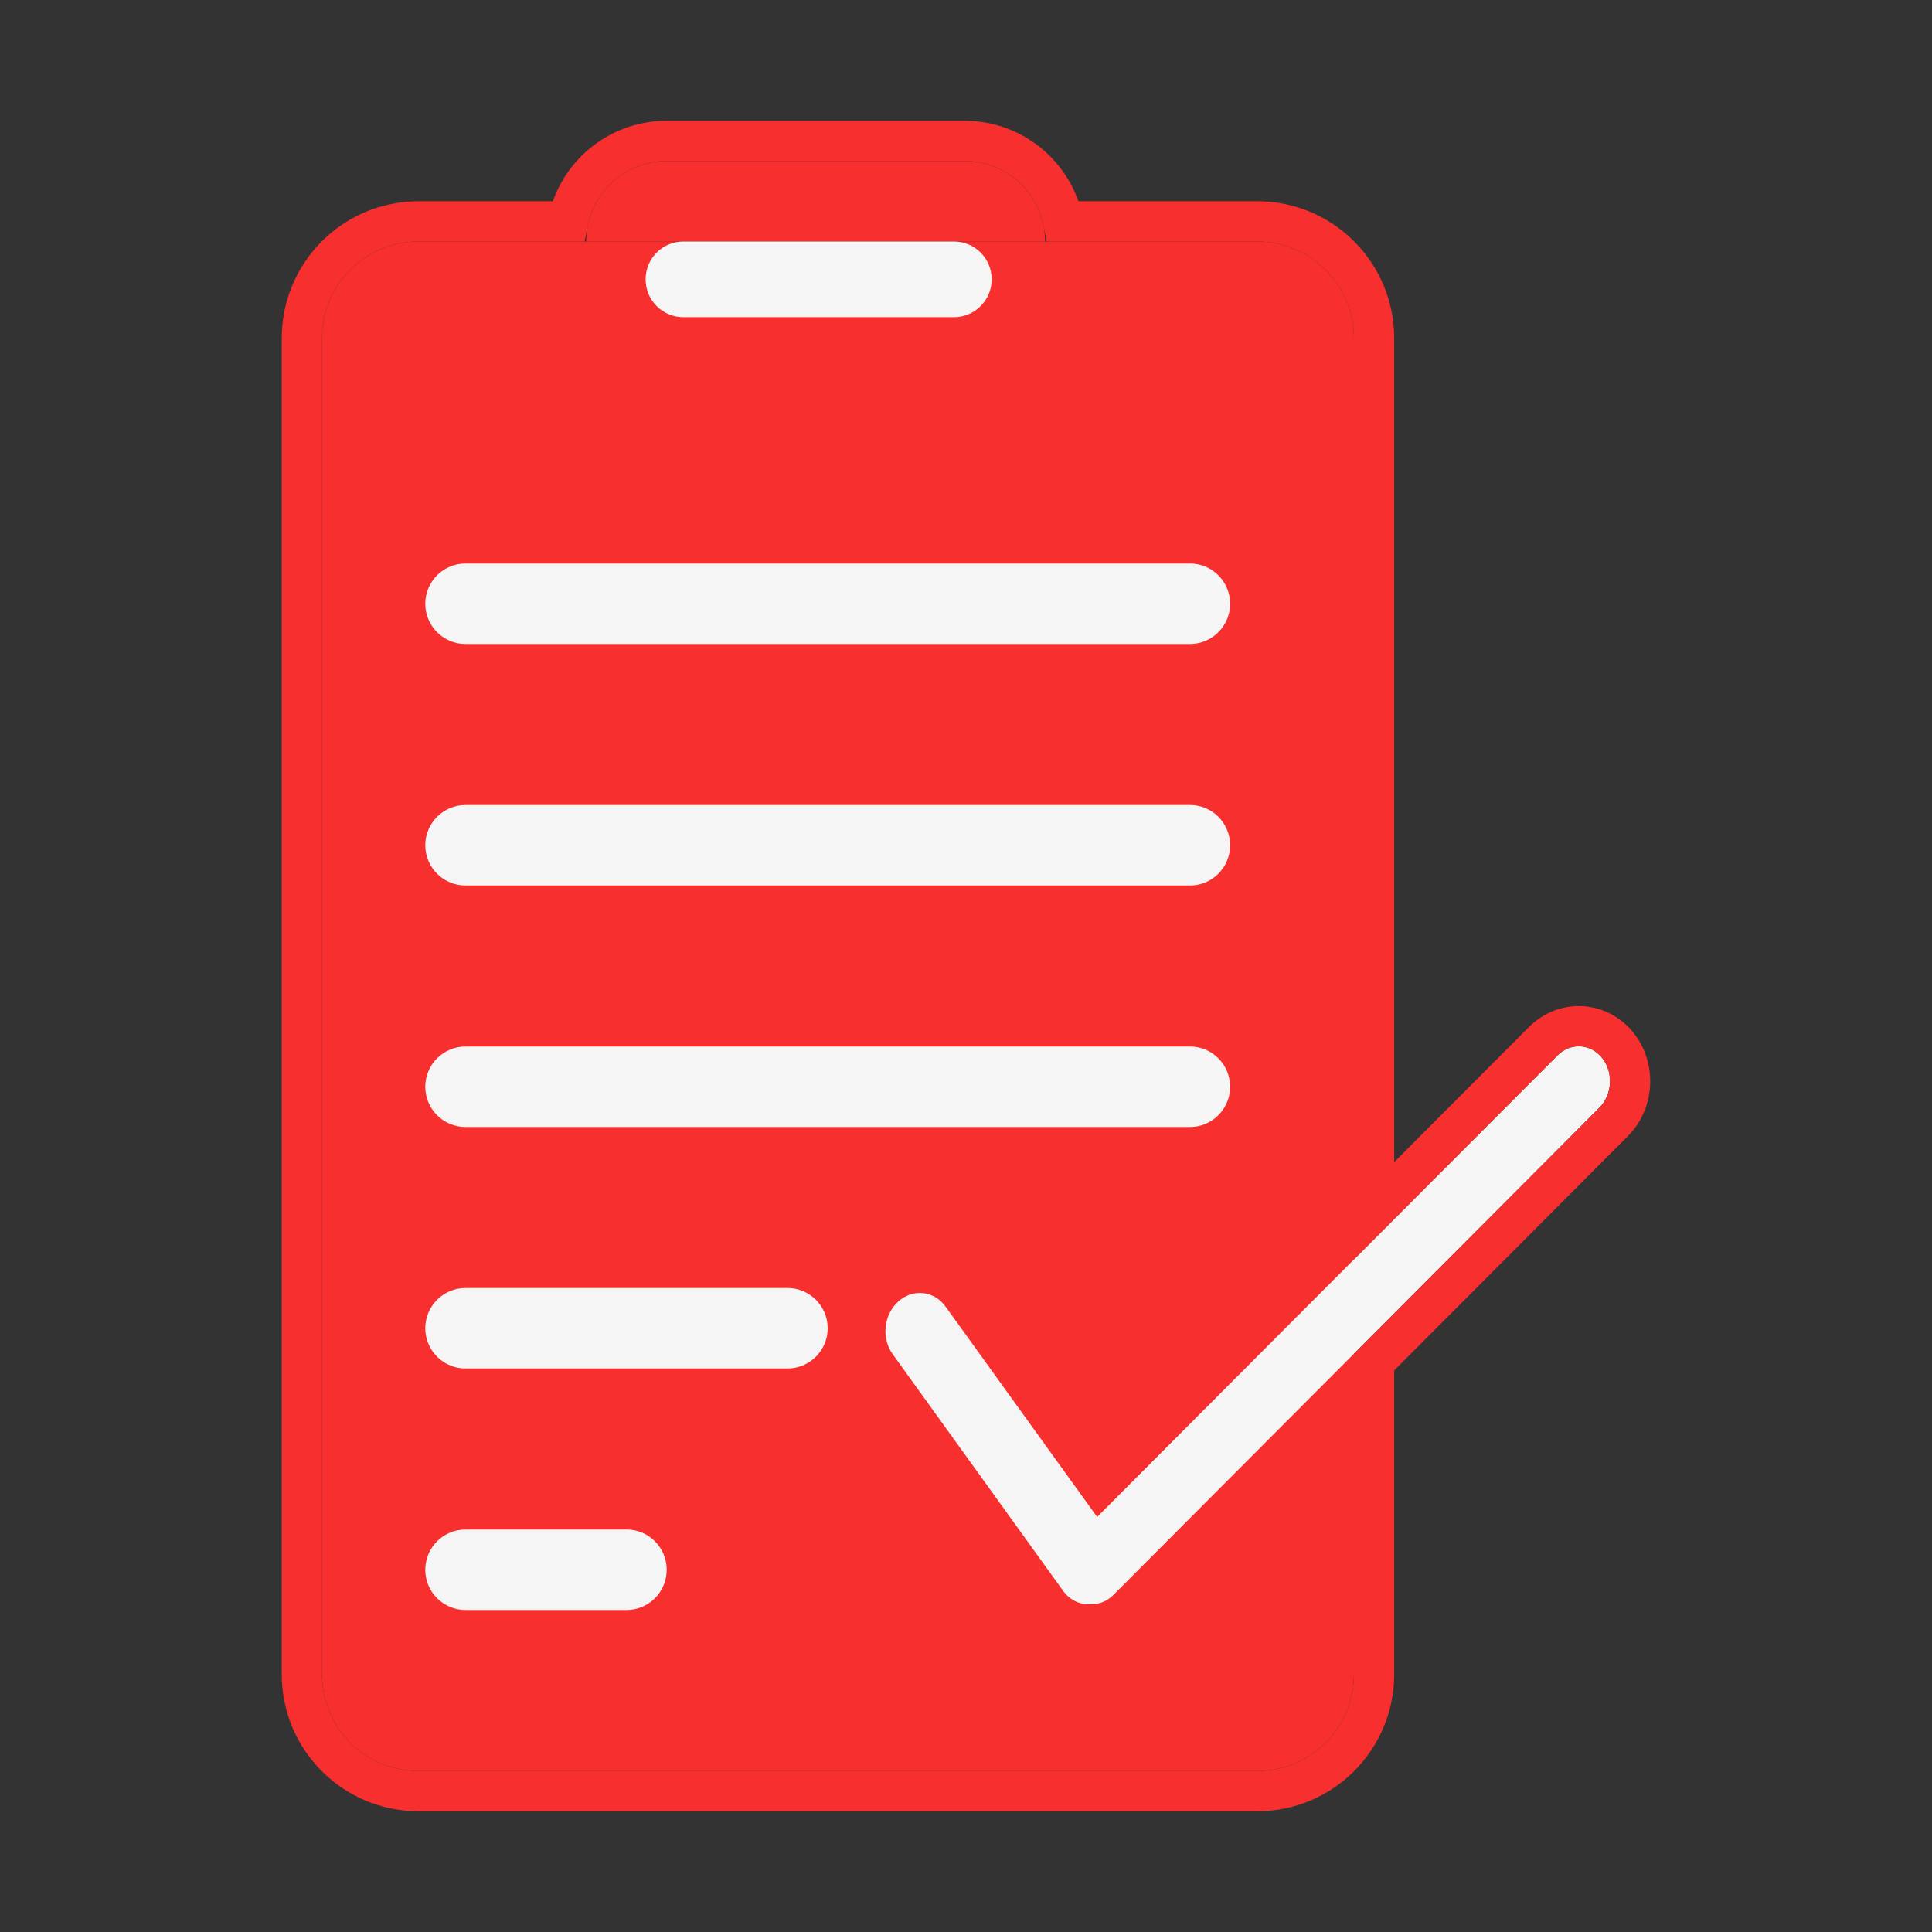 <svg width="24" height="24" viewBox="0 0 24 24" fill="none" xmlns="http://www.w3.org/2000/svg">
<rect x="0" y="0" width="24" height="24" fill="#333333" stroke="none"/>
<path d="M4 4.2C4 3.537 4.537 3 5.2 3H15.619C16.281 3 16.819 3.537 16.819 4.2V20.8C16.819 21.463 16.281 22 15.619 22H5.2C4.537 22 4 21.463 4 20.8V4.2Z" fill="#F72F2F"/>
<path d="M7.282 3C7.282 2.448 7.73 2 8.282 2H11.982C12.534 2 12.982 2.448 12.982 3H7.282Z" fill="#F72F2F"/>
<path d="M8.02 3.47C8.02 3.21 8.23 3 8.489 3H11.849C12.109 3 12.319 3.21 12.319 3.47C12.319 3.73 12.109 3.94 11.849 3.94H8.489C8.23 3.94 8.02 3.73 8.02 3.47Z" fill="#F5F5F5"/>
<path d="M5.283 7.5C5.283 7.224 5.507 7 5.783 7H14.782C15.058 7 15.281 7.224 15.281 7.5C15.281 7.776 15.058 8 14.782 8H5.783C5.507 8 5.283 7.776 5.283 7.5Z" fill="#F5F5F5"/>
<path d="M5.283 16.5C5.283 16.224 5.507 16 5.783 16H9.782C10.058 16 10.282 16.224 10.282 16.5C10.282 16.776 10.058 17 9.782 17H5.783C5.507 17 5.283 16.776 5.283 16.5Z" fill="#F5F5F5"/>
<path d="M5.283 19.5C5.283 19.224 5.507 19 5.783 19H7.782C8.059 19 8.282 19.224 8.282 19.5C8.282 19.776 8.059 20 7.782 20H5.783C5.507 20 5.283 19.776 5.283 19.5Z" fill="#F5F5F5"/>
<path d="M5.283 10.5C5.283 10.224 5.507 10 5.783 10H14.782C15.058 10 15.281 10.224 15.281 10.5C15.281 10.776 15.058 11 14.782 11H5.783C5.507 11 5.283 10.776 5.283 10.5Z" fill="#F5F5F5"/>
<path d="M5.283 13.5C5.283 13.224 5.507 13 5.783 13H14.782C15.058 13 15.281 13.224 15.281 13.5C15.281 13.776 15.058 14 14.782 14H5.783C5.507 14 5.283 13.776 5.283 13.5Z" fill="#F5F5F5"/>
<path d="M19.901 13.141C19.757 12.962 19.509 12.949 19.347 13.111L13.629 18.844L11.746 16.231C11.604 16.033 11.341 16.004 11.159 16.168C10.977 16.331 10.946 16.624 11.089 16.822L13.205 19.76C13.291 19.88 13.421 19.938 13.551 19.928C13.649 19.932 13.749 19.894 13.829 19.815L19.868 13.76C20.03 13.598 20.045 13.32 19.901 13.141Z" fill="#F5F5F5"/>
<path d="M7.057 2.75H5.2C4.399 2.75 3.75 3.399 3.75 4.2V20.8C3.75 21.601 4.399 22.25 5.2 22.25H15.619C16.419 22.25 17.069 21.601 17.069 20.8V16.921L20.045 13.937C20.297 13.684 20.32 13.263 20.096 12.985C19.859 12.689 19.437 12.667 19.17 12.935L17.069 15.041V4.2C17.069 3.399 16.419 2.75 15.619 2.75H13.207C13.091 2.179 12.587 1.75 11.982 1.75H8.282C7.678 1.75 7.173 2.179 7.057 2.75Z" stroke="#F72F2F" stroke-width="0.5"/>
</svg>
